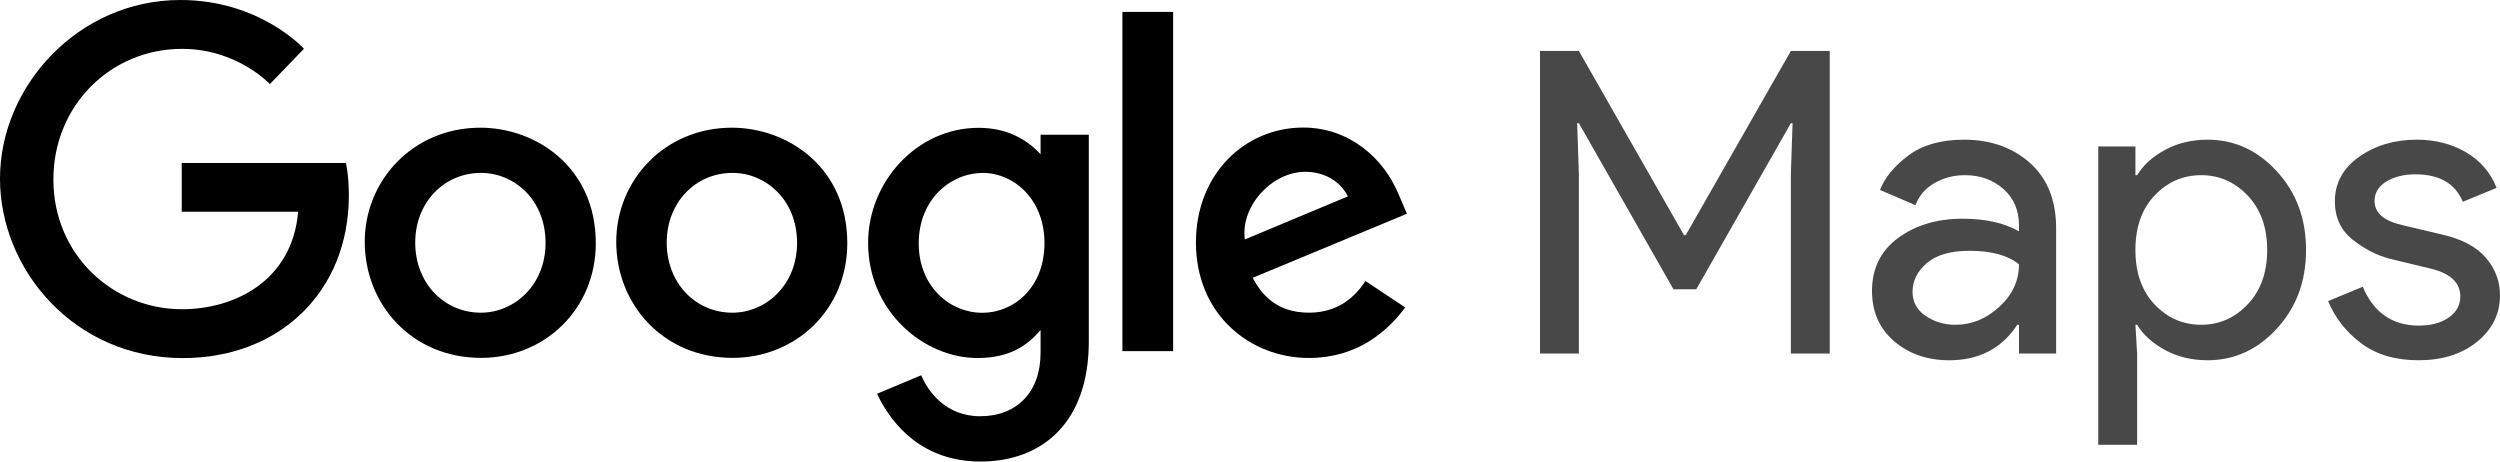 <svg xmlns="http://www.w3.org/2000/svg" width="195" height="36" fill="none" viewBox="0 0 195 36"><path fill="#484848" d="M120.12 27.573V3.974H123.151L131.354 18.344H131.485L139.688 3.974H142.719V27.573H139.688V13.565L139.82 9.609H139.688L132.309 22.562H130.53L123.151 9.609H123.02L123.151 13.565V27.573H120.12Z"/><path fill="#484848" d="M152.044 28.1C150.331 28.1 148.898 27.605 147.745 26.617C146.592 25.628 146.016 24.32 146.016 22.694C146.016 20.937 146.697 19.558 148.058 18.558C149.42 17.559 151.1 17.059 153.099 17.059C154.877 17.059 156.338 17.388 157.48 18.047V17.586C157.48 16.4 157.073 15.449 156.261 14.735C155.448 14.021 154.449 13.664 153.262 13.664C152.384 13.664 151.589 13.873 150.875 14.29C150.161 14.708 149.672 15.279 149.409 16.004L146.641 14.818C147.015 13.851 147.75 12.955 148.849 12.131C149.947 11.307 151.396 10.895 153.197 10.895C155.261 10.895 156.974 11.499 158.336 12.708C159.697 13.917 160.378 15.62 160.378 17.817V27.573H157.48V25.332H157.348C156.14 27.177 154.372 28.1 152.044 28.1ZM152.539 25.332C153.79 25.332 154.926 24.865 155.948 23.931C156.969 22.997 157.48 21.892 157.48 20.618C156.623 19.915 155.338 19.563 153.625 19.563C152.154 19.563 151.044 19.882 150.298 20.519C149.551 21.157 149.178 21.904 149.178 22.761C149.178 23.552 149.518 24.178 150.199 24.64C150.88 25.101 151.66 25.332 152.539 25.332Z"/><path fill="#484848" d="M172.196 28.1C170.966 28.1 169.862 27.836 168.885 27.309C167.907 26.781 167.177 26.122 166.695 25.332H166.563L166.695 27.573V34.692H163.664V11.423H166.563V13.664H166.695C167.177 12.873 167.907 12.213 168.885 11.686C169.862 11.159 170.966 10.895 172.196 10.895C174.282 10.895 176.083 11.719 177.598 13.367C179.114 15.016 179.871 17.059 179.871 19.498C179.871 21.937 179.114 23.98 177.598 25.628C176.083 27.276 174.282 28.1 172.196 28.1ZM171.701 25.332C173.106 25.332 174.314 24.799 175.325 23.733C176.335 22.667 176.84 21.255 176.84 19.497C176.84 17.74 176.335 16.328 175.325 15.262C174.314 14.197 173.106 13.664 171.701 13.664C170.273 13.664 169.06 14.191 168.061 15.246C167.062 16.301 166.563 17.718 166.563 19.498C166.563 21.278 167.062 22.695 168.061 23.75C169.06 24.804 170.273 25.332 171.701 25.332Z"/><path fill="#484848" d="M188.642 28.1C186.841 28.1 185.353 27.66 184.178 26.782C183.004 25.903 182.141 24.804 181.592 23.486L184.293 22.366C185.15 24.387 186.61 25.397 188.675 25.397C189.62 25.397 190.394 25.188 190.997 24.771C191.601 24.354 191.903 23.804 191.903 23.123C191.903 22.068 191.167 21.354 189.696 20.98L186.434 20.19C185.402 19.926 184.425 19.427 183.503 18.69C182.581 17.954 182.12 16.96 182.12 15.708C182.12 14.28 182.751 13.12 184.014 12.23C185.276 11.34 186.775 10.895 188.51 10.895C189.938 10.895 191.212 11.219 192.332 11.868C193.451 12.516 194.253 13.444 194.736 14.653L192.1 15.74C191.508 14.312 190.278 13.598 188.411 13.598C187.511 13.598 186.753 13.784 186.138 14.158C185.523 14.531 185.216 15.037 185.216 15.675C185.216 16.597 185.93 17.224 187.357 17.554L190.552 18.311C192.067 18.662 193.188 19.267 193.912 20.123C194.637 20.98 195 21.948 195 23.024C195 24.475 194.407 25.683 193.221 26.65C192.035 27.616 190.509 28.1 188.642 28.1Z"/><path fill="#000" d="M26.979 12.713H14.174V16.515H23.255C22.807 21.846 18.374 24.12 14.189 24.12C8.836 24.12 4.164 19.905 4.164 13.998C4.164 8.244 8.617 3.812 14.201 3.812C18.509 3.812 21.048 6.56 21.048 6.56L23.708 3.804C23.708 3.804 20.293 0 14.065 0C6.135 0 0 6.697 0 13.931C0 21.019 5.771 27.931 14.268 27.931C21.741 27.931 27.211 22.809 27.211 15.235C27.211 13.637 26.979 12.713 26.979 12.713Z"/><path fill="#000" d="M37.469 9.96C32.215 9.96 28.45 14.07 28.45 18.863C28.45 23.728 32.102 27.914 37.531 27.914C42.446 27.914 46.472 24.155 46.472 18.968C46.472 13.022 41.789 9.96 37.469 9.96ZM37.522 13.486C40.105 13.486 42.554 15.576 42.554 18.944C42.554 22.241 40.116 24.39 37.51 24.39C34.646 24.39 32.387 22.096 32.387 18.918C32.387 15.809 34.618 13.486 37.522 13.486Z"/><path fill="#000" d="M57.086 9.96C51.832 9.96 48.067 14.07 48.067 18.863C48.067 23.728 51.719 27.914 57.148 27.914C62.063 27.914 66.089 24.155 66.089 18.968C66.089 13.022 61.406 9.96 57.086 9.96ZM57.139 13.486C59.722 13.486 62.171 15.576 62.171 18.944C62.171 22.241 59.733 24.39 57.127 24.39C54.263 24.39 52.004 22.096 52.004 18.918C52.004 15.809 54.235 13.486 57.139 13.486Z"/><path fill="#000" d="M76.327 9.97C71.504 9.97 67.713 14.196 67.713 18.94C67.713 24.343 72.108 27.926 76.244 27.926C78.801 27.926 80.161 26.91 81.165 25.745V27.515C81.165 30.612 79.285 32.467 76.448 32.467C73.707 32.467 72.333 30.428 71.855 29.271L68.407 30.713C69.63 33.301 72.093 36 76.477 36C81.272 36 84.926 32.978 84.926 26.64V10.509H81.165V12.03C80.009 10.783 78.427 9.97 76.327 9.97ZM76.676 13.489C79.041 13.489 81.469 15.509 81.469 18.959C81.469 22.465 79.046 24.398 76.624 24.398C74.053 24.398 71.66 22.309 71.66 18.992C71.66 15.546 74.145 13.489 76.676 13.489Z"/><path fill="#000" d="M101.652 9.949C97.103 9.949 93.283 13.57 93.283 18.914C93.283 24.568 97.541 27.921 102.089 27.921C105.885 27.921 108.215 25.844 109.606 23.982L106.504 21.917C105.699 23.167 104.354 24.388 102.108 24.388C99.586 24.388 98.426 23.006 97.707 21.668L109.739 16.673L109.114 15.209C107.951 12.343 105.24 9.949 101.652 9.949ZM101.809 13.401C103.448 13.401 104.628 14.273 105.129 15.319L97.095 18.678C96.749 16.077 99.211 13.401 101.809 13.401Z"/><path fill="#000" d="M87.548 27.389H91.505V0.929H87.548V27.389Z"/></svg>